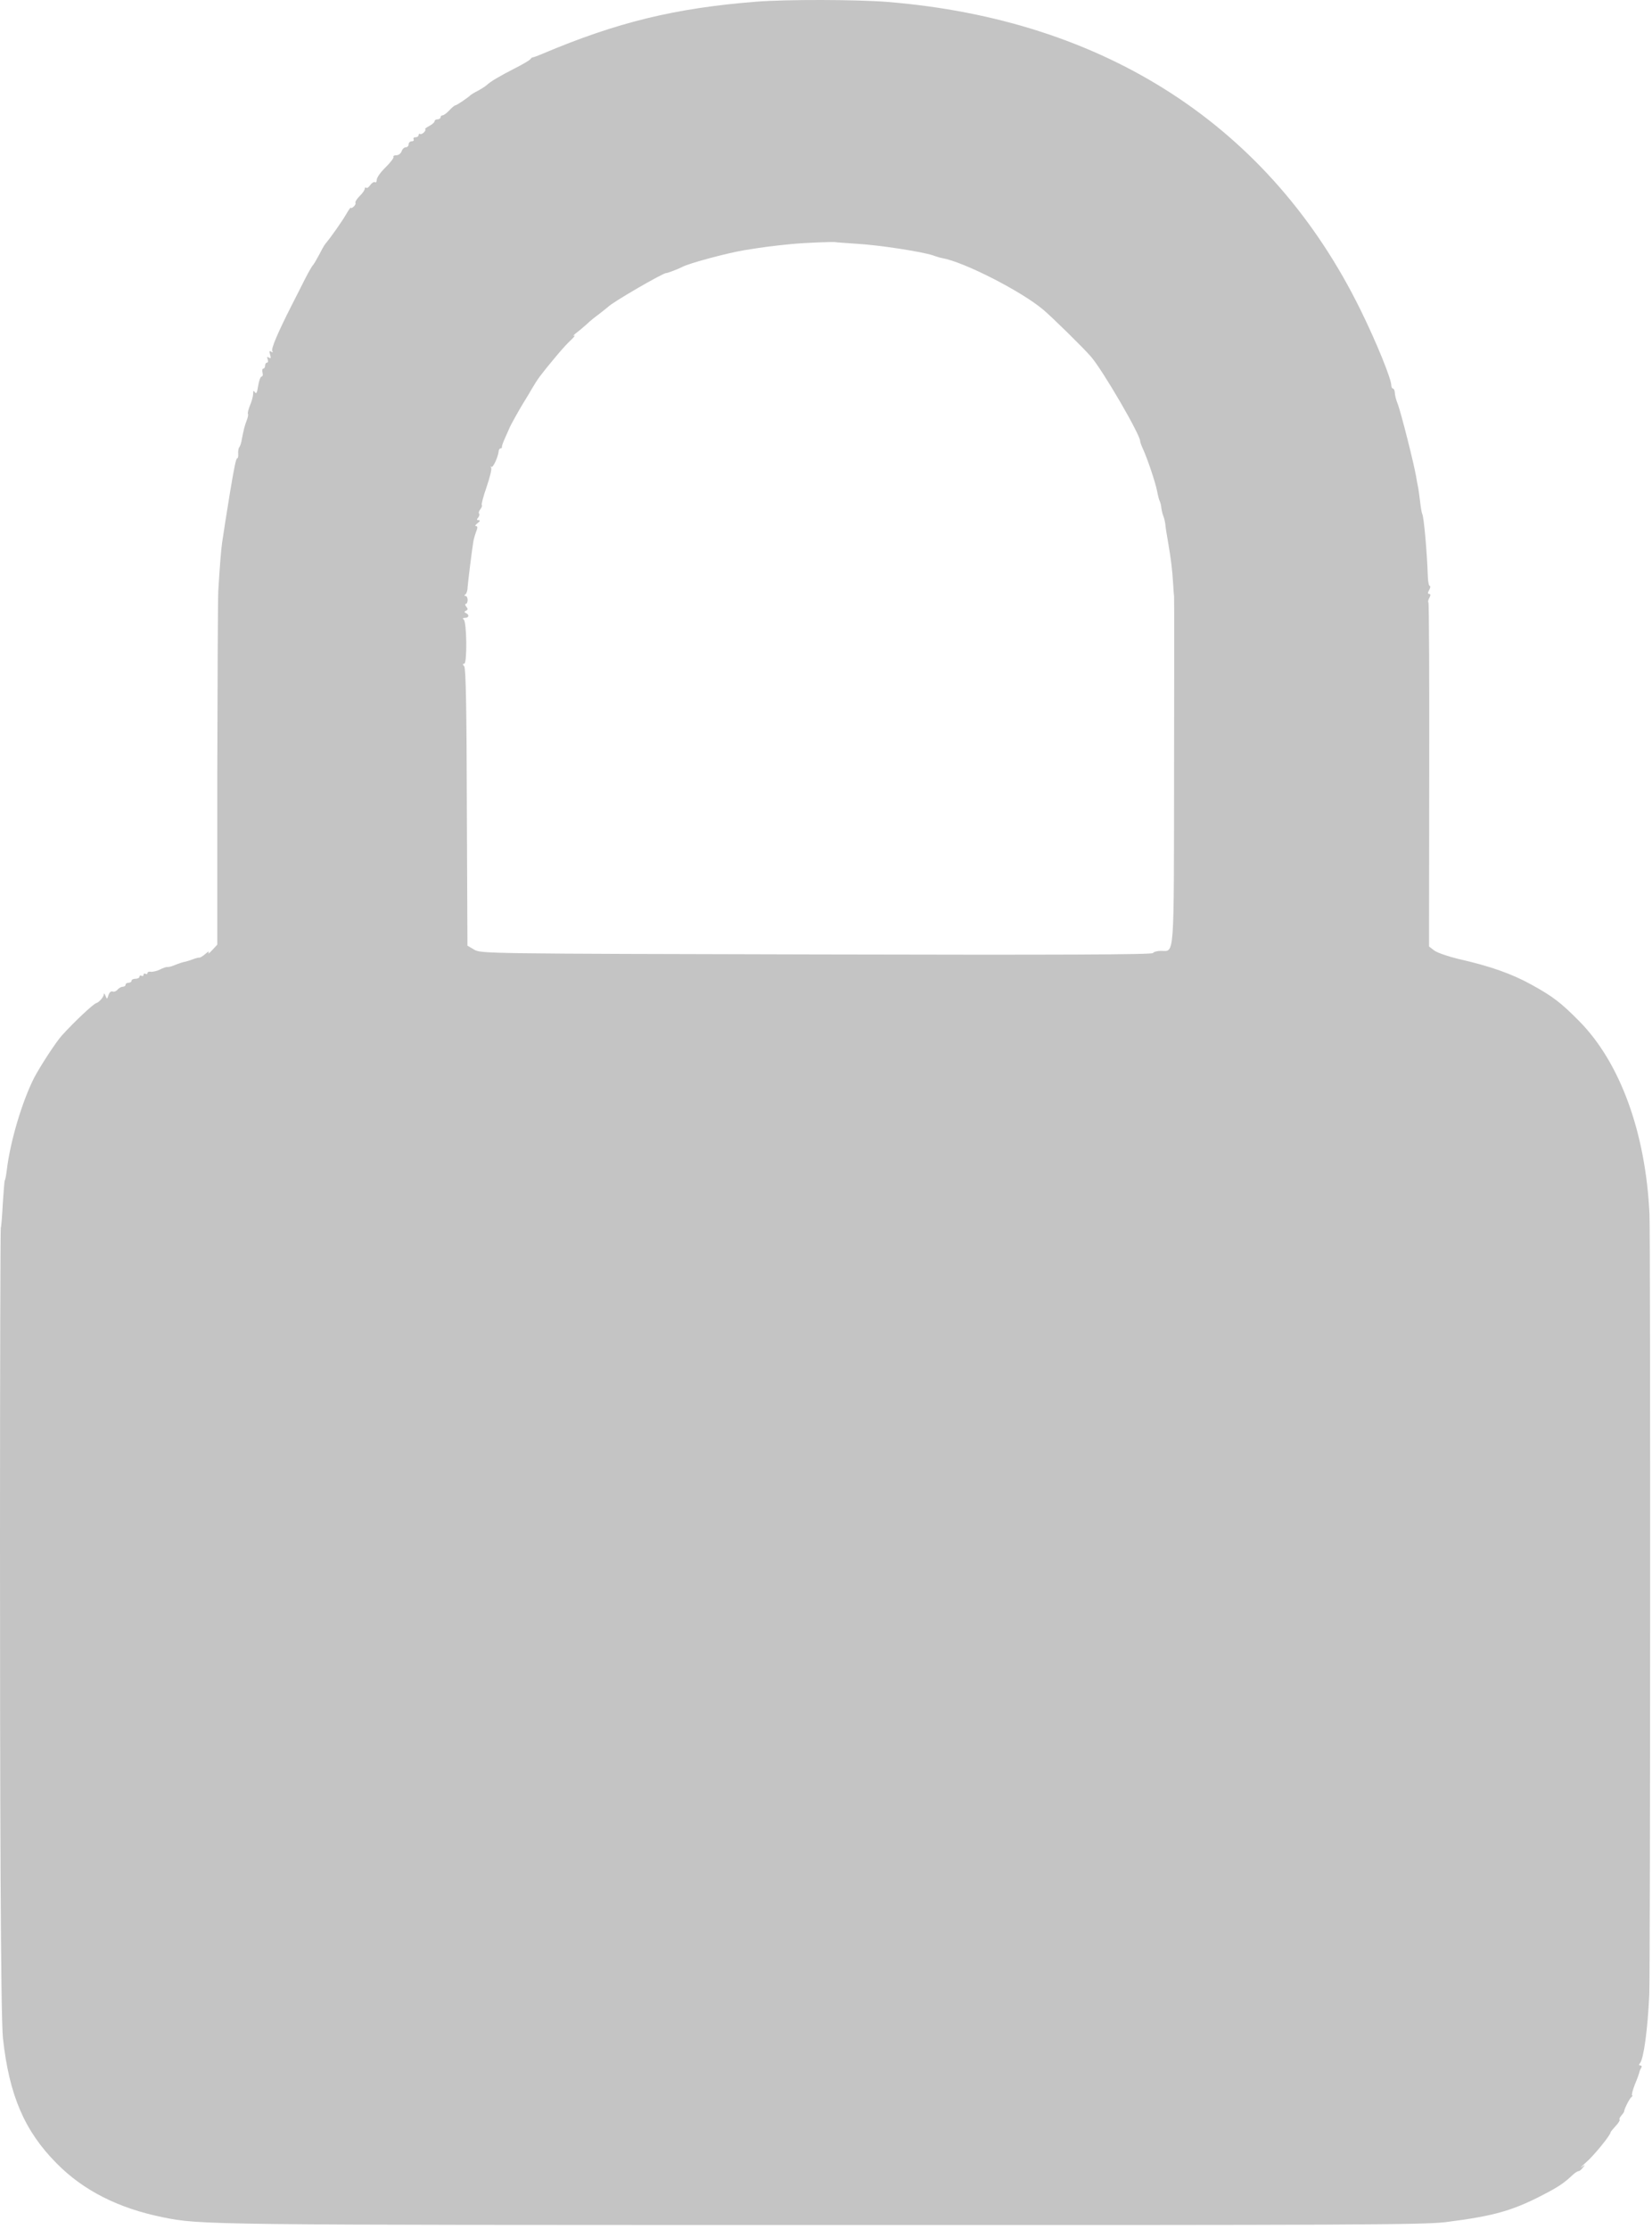 <svg width="152" height="205" viewBox="0 0 152 205" fill="none" xmlns="http://www.w3.org/2000/svg">
<path d="M81.616 0.175C101.717 1.789 116.903 11.656 125.175 28.492C126.642 31.464 128.017 34.857 128.017 35.462C128.017 35.609 128.091 35.737 128.164 35.737C128.237 35.737 128.311 35.884 128.329 36.049C128.348 36.397 128.439 36.746 128.623 37.204C128.934 38.066 130.053 42.468 130.292 43.807C130.347 44.155 130.438 44.651 130.493 44.889C130.53 45.146 130.622 45.751 130.677 46.246C130.732 46.76 130.823 47.218 130.86 47.273C131.007 47.512 131.3 50.74 131.374 53.014C131.392 53.509 131.465 53.894 131.557 53.894C131.63 53.894 131.612 54.059 131.502 54.261C131.355 54.518 131.355 54.628 131.502 54.628C131.63 54.628 131.649 54.738 131.52 54.976C131.41 55.16 131.374 55.361 131.429 55.416C131.484 55.471 131.52 62.606 131.502 71.281L131.484 87.054L131.961 87.421C132.217 87.622 133.226 87.971 134.216 88.209C137.133 88.869 139.095 89.566 140.892 90.557C142.892 91.657 143.625 92.226 145.294 93.913C149.072 97.728 151.42 104.184 151.768 111.667C151.86 113.483 151.842 181.575 151.75 183.464C151.603 186.674 151.237 189.315 150.906 189.755C150.778 189.902 150.778 189.975 150.925 189.975C151.053 189.975 151.09 190.067 150.998 190.214C150.925 190.324 150.851 190.507 150.833 190.617C150.815 190.709 150.631 191.241 150.411 191.754C150.209 192.286 150.099 192.726 150.173 192.726C150.246 192.726 150.209 192.8 150.118 192.873C149.934 193.001 149.439 193.992 149.439 194.193C149.439 194.248 149.329 194.414 149.182 194.579C149.036 194.744 148.962 194.909 149.017 194.964C149.072 195.019 148.907 195.276 148.651 195.551C148.412 195.807 148.192 196.083 148.192 196.119C148.192 196.376 146.651 198.265 145.954 198.87C145.514 199.255 145.331 199.457 145.533 199.31C145.863 199.072 145.881 199.072 145.643 199.365C145.514 199.549 145.331 199.696 145.239 199.696C145.147 199.696 144.927 199.842 144.744 200.007C144.029 200.686 143.515 201.053 142.525 201.585C139.315 203.309 137.628 203.804 132.969 204.391C130.934 204.629 124.514 204.666 75.728 204.648C18.762 204.648 18.451 204.648 14.948 203.932C10.894 203.107 7.666 201.475 5.209 198.98C2.256 196.009 0.844 192.708 0.275 187.499C0.055 185.537 0 165.551 0 141.91C0 126.101 0.037 113.061 0.073 112.932C0.128 112.786 0.202 111.777 0.257 110.695C0.33 109.594 0.403 108.641 0.44 108.567C0.495 108.494 0.569 108.072 0.624 107.632C0.935 105.009 2.017 101.359 3.136 99.14C3.686 98.095 5.099 95.912 5.667 95.27C6.804 94.005 8.583 92.336 8.859 92.262C9.097 92.207 9.537 91.712 9.555 91.456C9.555 91.327 9.629 91.382 9.702 91.584C9.849 91.932 9.849 91.932 9.977 91.529C10.069 91.272 10.216 91.144 10.362 91.199C10.509 91.254 10.711 91.162 10.821 91.015C10.949 90.869 11.169 90.758 11.298 90.758C11.444 90.758 11.555 90.667 11.555 90.575C11.555 90.465 11.683 90.392 11.83 90.392C11.976 90.392 12.105 90.3 12.105 90.208C12.105 90.098 12.27 90.025 12.472 90.025C12.673 90.025 12.838 89.933 12.838 89.823C12.838 89.731 12.912 89.695 13.022 89.75C13.114 89.805 13.205 89.768 13.205 89.658C13.205 89.548 13.279 89.511 13.389 89.566C13.48 89.621 13.572 89.603 13.572 89.493C13.572 89.401 13.719 89.346 13.884 89.383C14.067 89.401 14.434 89.31 14.709 89.181C14.984 89.034 15.278 88.943 15.351 88.943C15.424 88.961 15.645 88.924 15.81 88.869C16.653 88.539 16.8 88.503 17.075 88.448C17.24 88.411 17.57 88.301 17.809 88.209C18.047 88.118 18.304 88.062 18.359 88.081C18.432 88.081 18.671 87.934 18.909 87.732C19.166 87.494 19.276 87.475 19.184 87.641C19.111 87.787 19.258 87.677 19.514 87.402L19.991 86.889V71.354C20.01 62.808 20.046 55.16 20.083 54.353C20.211 52.207 20.34 50.575 20.431 49.951C20.486 49.511 20.908 46.851 21.165 45.274C21.55 42.981 21.715 42.156 21.825 42.156C21.899 42.156 21.935 41.973 21.917 41.734C21.899 41.514 21.935 41.239 22.009 41.148C22.1 41.037 22.21 40.707 22.247 40.414C22.412 39.57 22.504 39.167 22.706 38.653C22.816 38.378 22.852 38.121 22.816 38.066C22.761 38.011 22.852 37.663 22.999 37.296C23.164 36.911 23.293 36.434 23.293 36.214C23.293 35.92 23.329 35.884 23.458 36.085C23.586 36.269 23.659 36.104 23.751 35.499C23.824 35.022 23.971 34.636 24.063 34.636C24.173 34.636 24.21 34.471 24.155 34.27C24.099 34.068 24.136 33.903 24.228 33.903C24.32 33.903 24.393 33.775 24.393 33.628C24.393 33.481 24.466 33.353 24.576 33.353C24.668 33.353 24.686 33.224 24.631 33.041C24.54 32.839 24.576 32.784 24.741 32.894C24.925 33.004 24.943 32.931 24.852 32.619C24.76 32.307 24.778 32.234 24.943 32.344C25.09 32.436 25.145 32.417 25.053 32.289C24.925 32.087 25.567 30.583 26.814 28.126C27.217 27.319 27.823 26.163 28.116 25.558C28.428 24.953 28.74 24.421 28.813 24.366C28.868 24.311 29.107 23.907 29.345 23.467C29.565 23.027 29.822 22.568 29.913 22.458C30.464 21.798 31.454 20.386 31.839 19.726C32.078 19.304 32.279 19.029 32.279 19.102C32.279 19.175 32.389 19.139 32.536 19.01C32.683 18.882 32.756 18.717 32.701 18.643C32.665 18.57 32.83 18.295 33.086 18.038C33.361 17.782 33.563 17.47 33.563 17.36C33.563 17.25 33.618 17.213 33.692 17.268C33.747 17.341 33.93 17.231 34.059 17.03C34.205 16.828 34.407 16.699 34.499 16.755C34.59 16.828 34.664 16.718 34.664 16.534C34.664 16.333 35.031 15.819 35.489 15.379C35.929 14.939 36.259 14.517 36.204 14.425C36.149 14.352 36.278 14.278 36.479 14.278C36.681 14.278 36.883 14.113 36.956 13.912C37.011 13.71 37.195 13.545 37.342 13.545C37.488 13.545 37.598 13.416 37.598 13.27C37.598 13.123 37.727 12.995 37.892 12.995C38.038 12.995 38.112 12.903 38.057 12.811C38.002 12.701 38.075 12.628 38.222 12.628C38.387 12.628 38.515 12.536 38.515 12.426C38.515 12.334 38.57 12.279 38.644 12.316C38.735 12.371 38.9 12.298 39.029 12.151C39.157 12.004 39.194 11.894 39.12 11.894C39.047 11.876 39.194 11.748 39.469 11.601C39.762 11.454 39.983 11.252 39.983 11.161C39.983 11.05 40.111 10.977 40.258 10.977C40.404 10.977 40.533 10.886 40.533 10.794C40.533 10.684 40.624 10.61 40.716 10.61C40.826 10.61 41.101 10.409 41.34 10.152C41.578 9.895 41.817 9.693 41.89 9.693C42.018 9.693 43.119 8.941 43.284 8.758C43.339 8.703 43.632 8.52 43.962 8.354C44.274 8.189 44.641 7.951 44.788 7.823C45.118 7.511 45.87 7.052 47.41 6.264C48.107 5.915 48.749 5.53 48.804 5.438C48.859 5.347 48.969 5.273 49.024 5.273C49.098 5.273 49.501 5.127 49.923 4.943C56.782 2.045 62.12 0.743 69.584 0.156C72.335 -0.064 78.828 -0.046 81.616 0.175ZM72.904 22.44C71.015 22.623 70.336 22.715 68.502 23.009C66.852 23.284 63.312 24.237 62.743 24.568C62.431 24.733 61.386 25.136 61.294 25.118C61.111 25.044 56.287 27.832 55.939 28.236C55.884 28.291 55.517 28.566 55.132 28.878C54.728 29.171 54.233 29.575 54.031 29.776C53.811 29.978 53.389 30.345 53.096 30.565C52.784 30.803 52.674 30.95 52.821 30.877C52.968 30.803 52.839 30.987 52.528 31.28C52.032 31.72 50.73 33.243 49.648 34.655C49.465 34.893 49.153 35.389 48.951 35.737C48.749 36.085 48.438 36.617 48.236 36.929C47.887 37.479 46.897 39.24 46.86 39.405C46.842 39.46 46.677 39.827 46.493 40.23C46.31 40.634 46.163 41.019 46.182 41.092C46.2 41.184 46.145 41.239 46.072 41.239C45.98 41.239 45.907 41.349 45.888 41.459C45.852 41.991 45.356 43.073 45.21 42.945C45.136 42.853 45.118 42.89 45.191 43.018C45.265 43.147 45.063 43.935 44.769 44.797C44.476 45.641 44.274 46.393 44.329 46.448C44.384 46.503 44.329 46.668 44.201 46.833C44.072 46.998 44.017 47.163 44.072 47.236C44.146 47.291 44.109 47.457 43.999 47.603C43.834 47.787 43.852 47.842 44.036 47.842C44.201 47.86 44.182 47.934 43.944 48.117C43.742 48.264 43.669 48.392 43.797 48.392C43.944 48.392 43.962 48.52 43.816 48.887C43.706 49.181 43.596 49.566 43.559 49.767C43.412 50.666 43.064 53.491 43.027 53.986C43.027 54.279 42.935 54.591 42.825 54.664C42.697 54.756 42.715 54.811 42.825 54.811C42.935 54.811 43.027 54.976 43.027 55.178C43.027 55.38 42.954 55.545 42.862 55.545C42.77 55.545 42.789 55.655 42.899 55.802C43.064 56.003 43.064 56.077 42.88 56.168C42.697 56.26 42.697 56.297 42.862 56.389C43.21 56.535 43.155 56.829 42.77 56.829C42.587 56.829 42.532 56.884 42.66 56.975C42.954 57.159 42.99 61.047 42.715 61.047C42.569 61.047 42.55 61.12 42.715 61.285C42.862 61.469 42.935 65.229 42.954 74.252L43.009 86.98L43.632 87.347C44.256 87.714 44.659 87.714 75.123 87.787C97.425 87.842 105.99 87.806 106.082 87.659C106.155 87.549 106.486 87.457 106.816 87.457C108.081 87.457 108.008 88.54 108.026 70.859C108.044 62.074 108.044 54.866 108.026 54.811C108.008 54.756 107.971 54.224 107.934 53.619C107.861 52.427 107.751 51.473 107.458 49.767C107.348 49.162 107.237 48.465 107.219 48.209C107.182 47.952 107.109 47.622 107.036 47.457C106.962 47.291 106.889 46.961 106.852 46.705C106.834 46.466 106.761 46.191 106.706 46.099C106.651 45.989 106.541 45.586 106.467 45.182C106.32 44.412 105.605 42.266 105.165 41.294C105.018 40.982 104.908 40.671 104.908 40.579C104.908 39.974 101.46 34.05 100.378 32.803C99.718 32.032 96.765 29.134 95.995 28.492C93.977 26.787 88.695 24.091 86.696 23.742C86.568 23.724 86.183 23.614 85.834 23.485C84.77 23.137 80.827 22.532 78.828 22.422C77.782 22.348 76.921 22.293 76.902 22.275C76.829 22.22 74.041 22.33 72.904 22.44Z" fill="#C4C4C4"/>
</svg>
